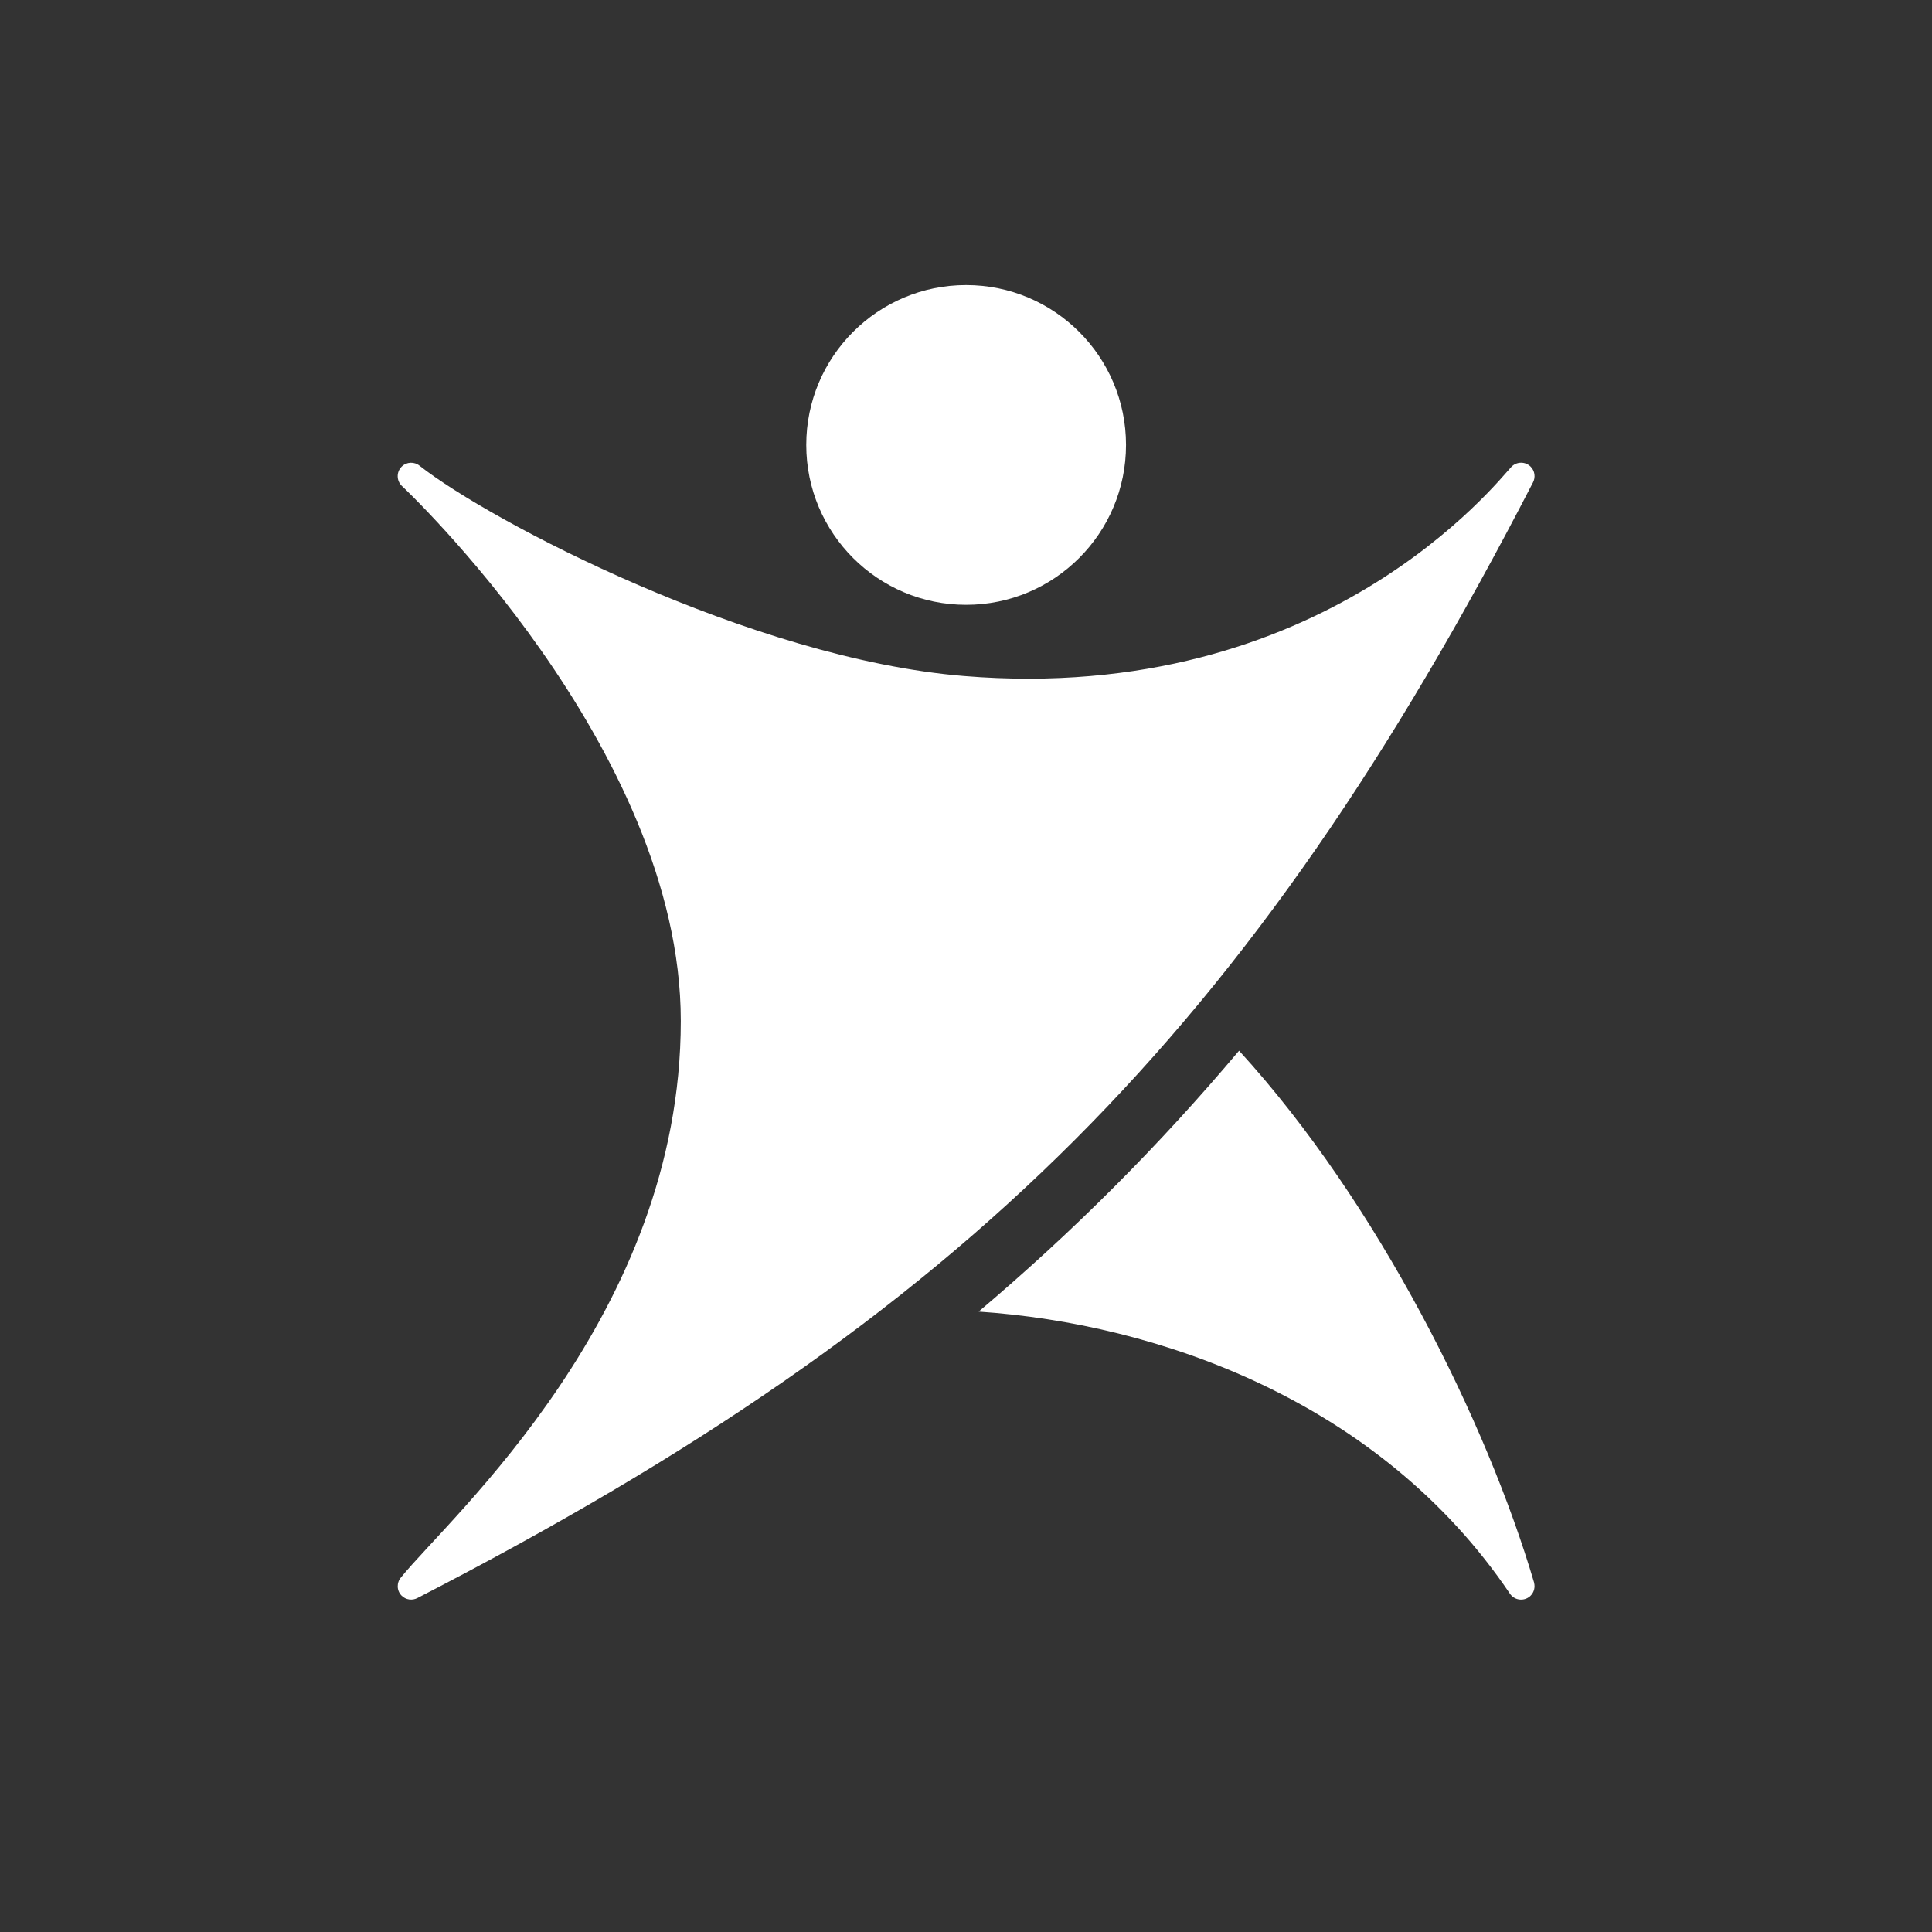 <?xml version="1.0" encoding="utf-8"?>
<!-- Generator: Adobe Illustrator 23.0.1, SVG Export Plug-In . SVG Version: 6.00 Build 0)  -->
<svg version="1.1" id="Layer_1" xmlns="http://www.w3.org/2000/svg" xmlns:xlink="http://www.w3.org/1999/xlink" x="0px" y="0px"
	 viewBox="0 0 1212 1212" style="enable-background:new 0 0 1212 1212;" xml:space="preserve">
<rect x="0" y="0" width="1212" height="1212" fill="#333333" stroke="none"/>
<style type="text/css">
	.st0{fill:#FFFFFF;}
	.st1{fill:#E1001E;}
</style>
<g>
	<path id="XMLID_94_" class="st0" d="M606.08,379.42c55.39,0,100.3-44.9,100.3-100.29c0-55.4-44.91-100.3-100.3-100.3
		c-55.39,0-100.29,44.91-100.29,100.3C505.79,334.52,550.69,379.42,606.08,379.42z"/>
	<path class="st0" d="M960.21,292.75c-3.3-3.3-8.63-3.29-11.96,0c-8.05,8.22-117.42,149.9-343.6,131.34
		c-133.47-10.95-297.6-97.4-341.33-131.83c-3.32-2.77-8.25-2.63-11.36,0.49c-3.3,3.3-3.3,8.66,0,11.96
		c0.1,0.1,175.12,163.81,175.12,335.73c0,184.37-144.64,310.87-175.45,349.03c-2.93,3.32-2.85,8.38,0.33,11.55
		c2.69,2.69,6.73,3.15,9.92,1.46c344.07-177.17,522.17-355.77,699.79-699.8C963.36,299.48,962.9,295.44,960.21,292.75z"/>
</g>
<path class="st0" d="M962.41,992.92c-29.54-100.23-97.58-238.05-185.1-333.79c-50.18,59.55-103.95,113.43-163.38,163.68
	c112.15,7.5,251.46,55.86,333.23,176.87h0v0c0.31,0.47,0.67,0.91,1.08,1.33c3.3,3.3,8.66,3.3,11.96,0c2.19-2.19,2.89-5.27,2.18-8.07
	L962.41,992.92z"/>
</svg>
